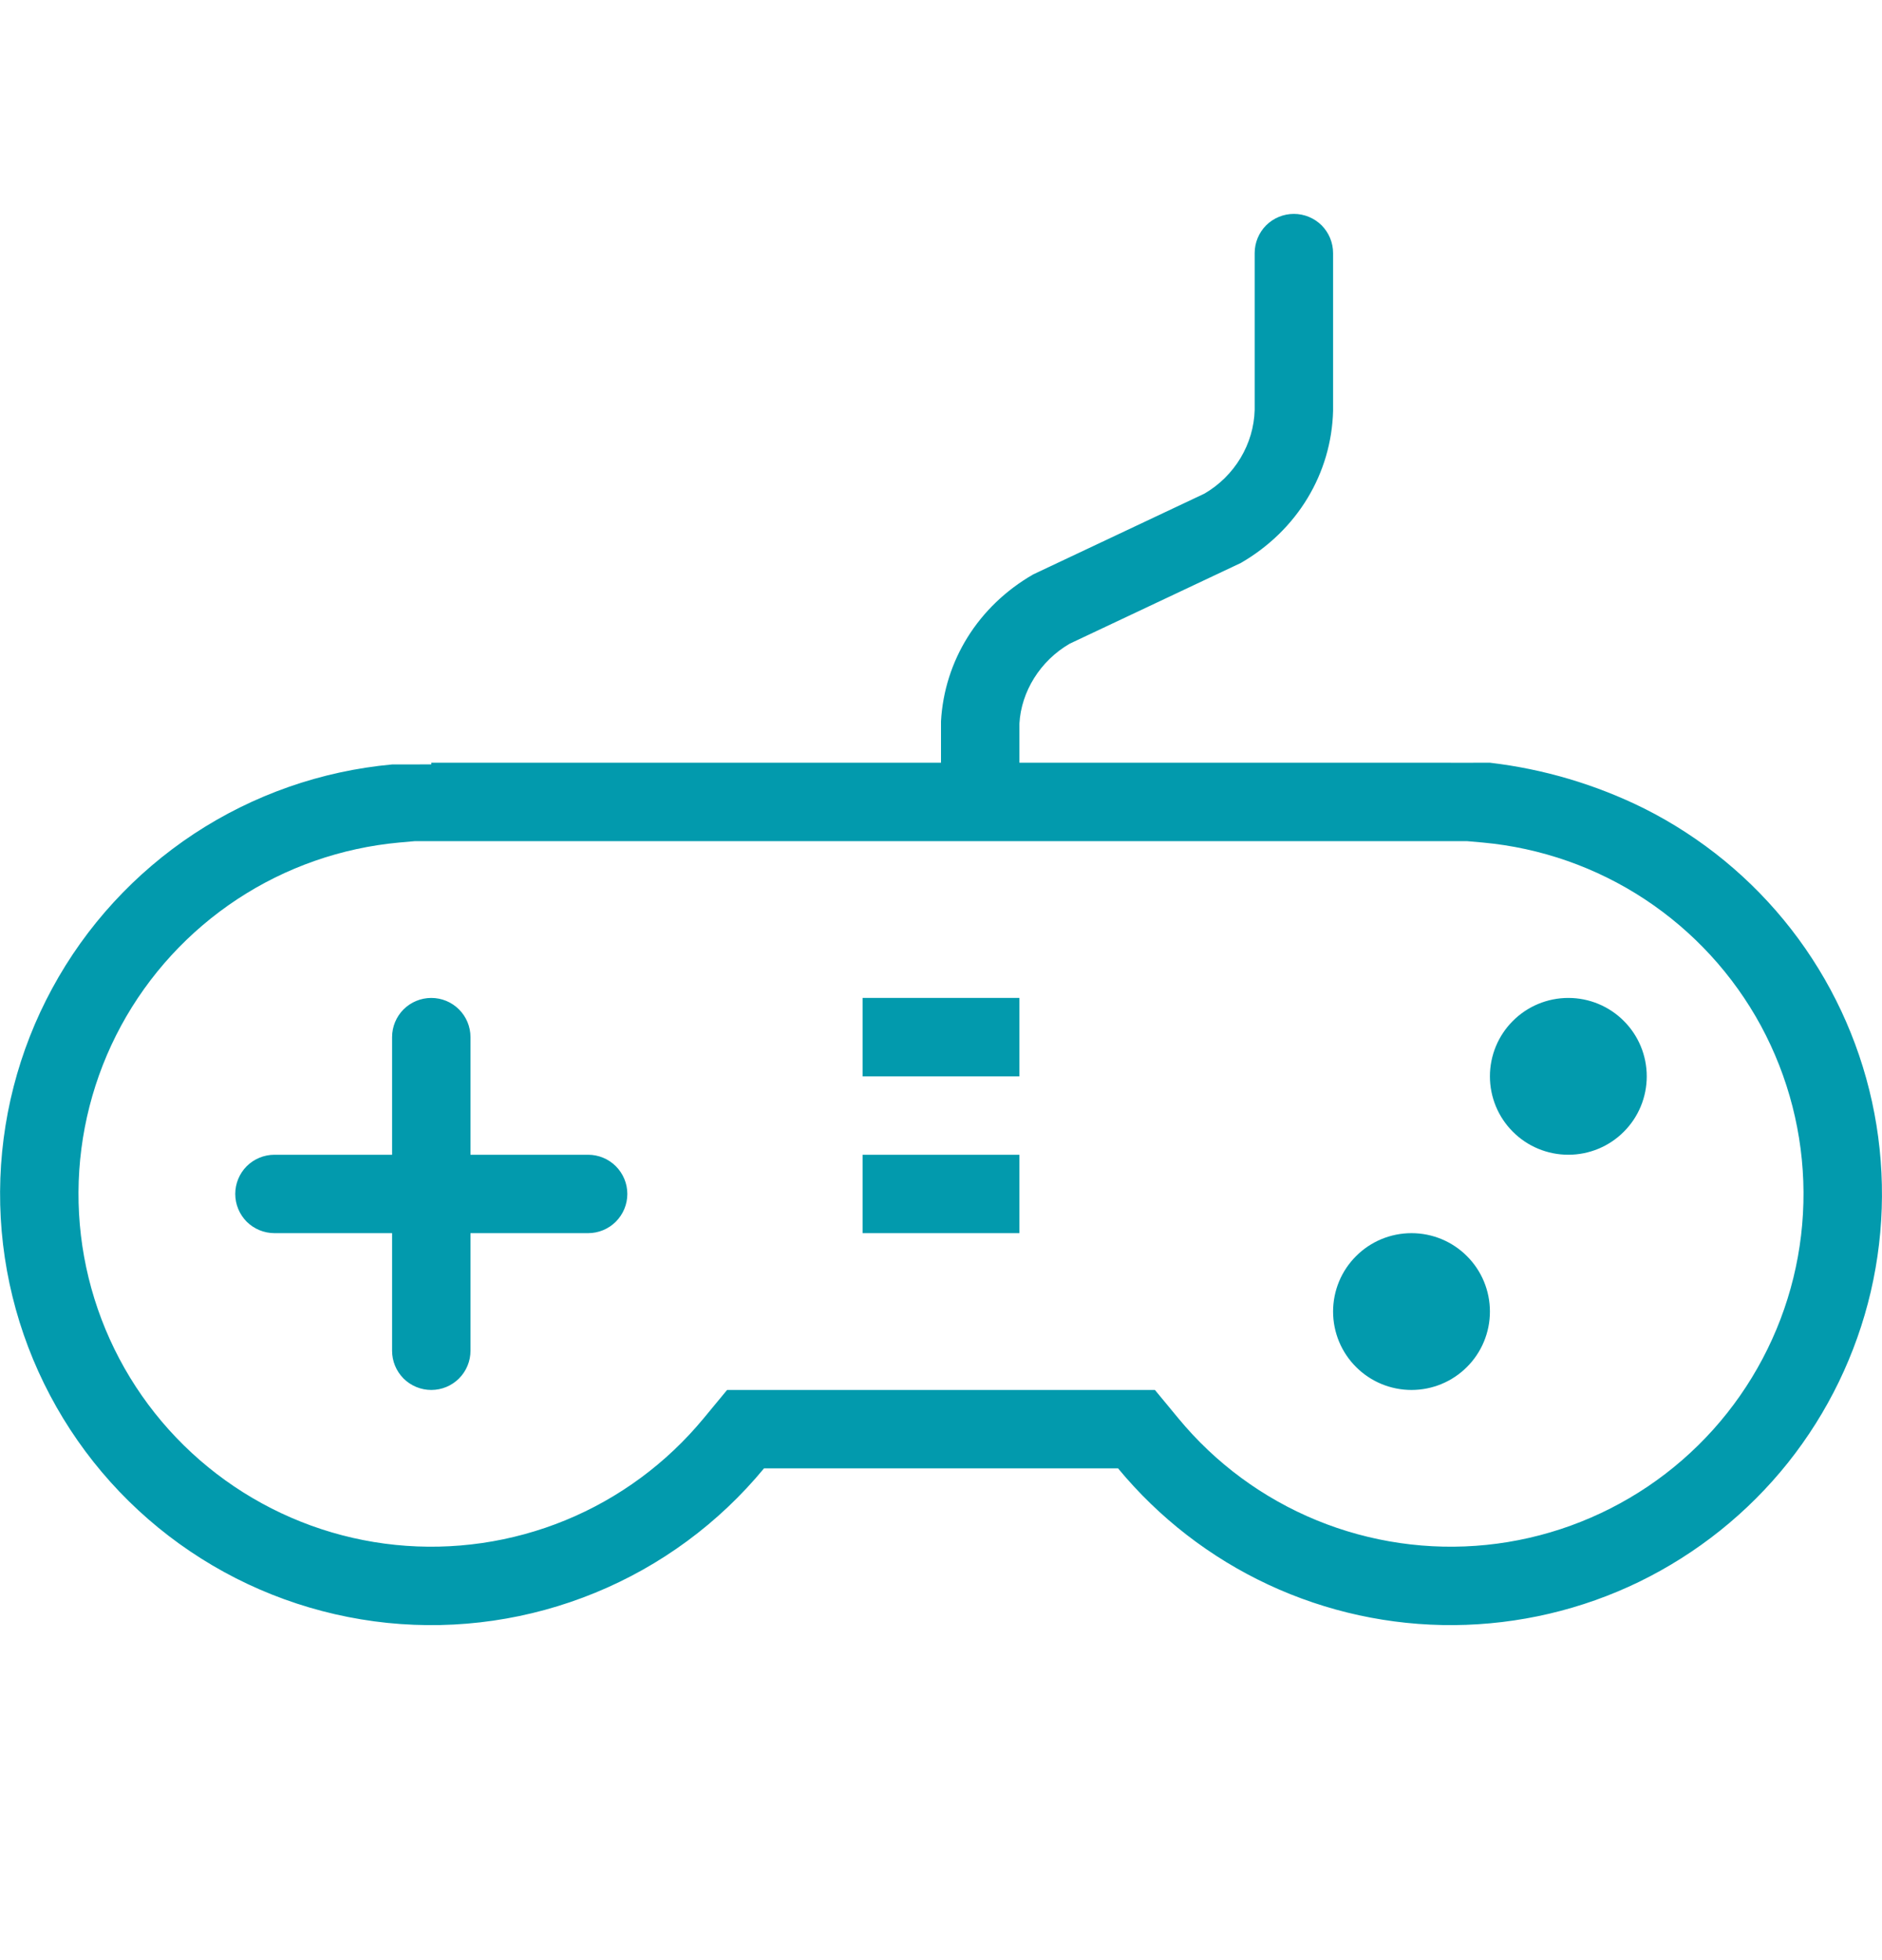 <svg width="24" height="25" viewBox="0 0 24 25" fill="none" xmlns="http://www.w3.org/2000/svg">
<path d="M9.743 18.728C9.167 19.426 8.427 19.972 7.589 20.315C6.751 20.659 5.842 20.791 4.941 20.699C4.04 20.606 3.176 20.293 2.426 19.787C1.675 19.281 1.061 18.597 0.638 17.796C0.215 16.996 -0.004 16.103 0.001 15.198C0.006 14.292 0.234 13.402 0.666 12.606C1.097 11.81 1.719 11.133 2.475 10.634C3.231 10.136 4.098 9.833 5 9.75L19 9.728C19.685 9.808 20.352 10.006 20.97 10.313C21.701 10.681 22.341 11.207 22.843 11.853C23.345 12.499 23.697 13.25 23.872 14.049C24.047 14.848 24.042 15.677 23.857 16.474C23.671 17.271 23.31 18.017 22.8 18.657C22.289 19.297 21.642 19.814 20.907 20.173C20.171 20.531 19.364 20.72 18.546 20.727C17.727 20.734 16.918 20.558 16.176 20.212C15.434 19.866 14.779 19.359 14.258 18.728H9.743ZM5.293 10.728L5.09 10.746C4.352 10.814 3.643 11.062 3.024 11.47C2.406 11.878 1.897 12.432 1.544 13.083C1.191 13.735 1.005 14.463 1.001 15.204C0.997 15.945 1.176 16.675 1.522 17.33C1.868 17.985 2.371 18.544 2.985 18.958C3.599 19.372 4.306 19.629 5.043 19.704C5.78 19.779 6.525 19.671 7.21 19.39C7.895 19.109 8.5 18.662 8.972 18.091L9.272 17.728H14.728L15.028 18.091C15.499 18.662 16.105 19.109 16.79 19.39C17.475 19.671 18.219 19.779 18.956 19.704C19.693 19.629 20.4 19.372 21.015 18.958C21.629 18.544 22.131 17.985 22.477 17.33C22.824 16.675 23.003 15.945 22.999 15.204C22.995 14.463 22.808 13.735 22.456 13.083C22.103 12.432 21.594 11.878 20.976 11.47C20.357 11.062 19.648 10.814 18.91 10.746L18.706 10.728H5.294H5.293ZM14.5 17.728V18.728H9.5V17.728H14.5ZM5.5 10.728V9.728H18.5V10.728H5.5ZM3.5 15.728C3.367 15.728 3.24 15.675 3.146 15.582C3.053 15.488 3 15.361 3 15.228C3 15.095 3.053 14.968 3.146 14.874C3.24 14.781 3.367 14.728 3.5 14.728H7.5C7.633 14.728 7.76 14.781 7.853 14.874C7.947 14.968 8 15.095 8 15.228C8 15.361 7.947 15.488 7.853 15.582C7.76 15.675 7.633 15.728 7.5 15.728H3.5ZM5 13.228C5 13.095 5.053 12.968 5.146 12.874C5.24 12.781 5.367 12.728 5.5 12.728C5.633 12.728 5.76 12.781 5.853 12.874C5.947 12.968 6 13.095 6 13.228V17.228C6 17.361 5.947 17.488 5.853 17.582C5.76 17.675 5.633 17.728 5.5 17.728C5.367 17.728 5.24 17.675 5.146 17.582C5.053 17.488 5 17.361 5 17.228V13.228ZM13 10.228C13 10.361 12.947 10.488 12.854 10.582C12.76 10.675 12.633 10.728 12.5 10.728C12.367 10.728 12.24 10.675 12.146 10.582C12.053 10.488 12 10.361 12 10.228V9.2C12.043 8.43 12.471 7.732 13.176 7.326L15.359 6.296C15.746 6.071 15.989 5.662 16 5.228V3.228C16 3.095 16.053 2.968 16.146 2.874C16.24 2.781 16.367 2.728 16.5 2.728C16.633 2.728 16.76 2.781 16.854 2.874C16.947 2.968 17 3.095 17 3.228V5.241C16.979 6.035 16.548 6.761 15.824 7.18L13.641 8.21C13.264 8.429 13.023 8.821 13 9.228V10.228ZM20 14.728C19.735 14.728 19.48 14.623 19.293 14.435C19.105 14.248 19 13.993 19 13.728C19 13.463 19.105 13.208 19.293 13.021C19.48 12.833 19.735 12.728 20 12.728C20.265 12.728 20.52 12.833 20.707 13.021C20.895 13.208 21 13.463 21 13.728C21 13.993 20.895 14.248 20.707 14.435C20.52 14.623 20.265 14.728 20 14.728ZM18 17.728C17.735 17.728 17.48 17.623 17.293 17.435C17.105 17.248 17 16.993 17 16.728C17 16.463 17.105 16.208 17.293 16.021C17.48 15.833 17.735 15.728 18 15.728C18.265 15.728 18.52 15.833 18.707 16.021C18.895 16.208 19 16.463 19 16.728C19 16.993 18.895 17.248 18.707 17.435C18.52 17.623 18.265 17.728 18 17.728ZM11 13.728V12.728H13V13.728H11ZM11 15.728V14.728H13V15.728H11Z" fill="#029AAD"/>
</svg>

